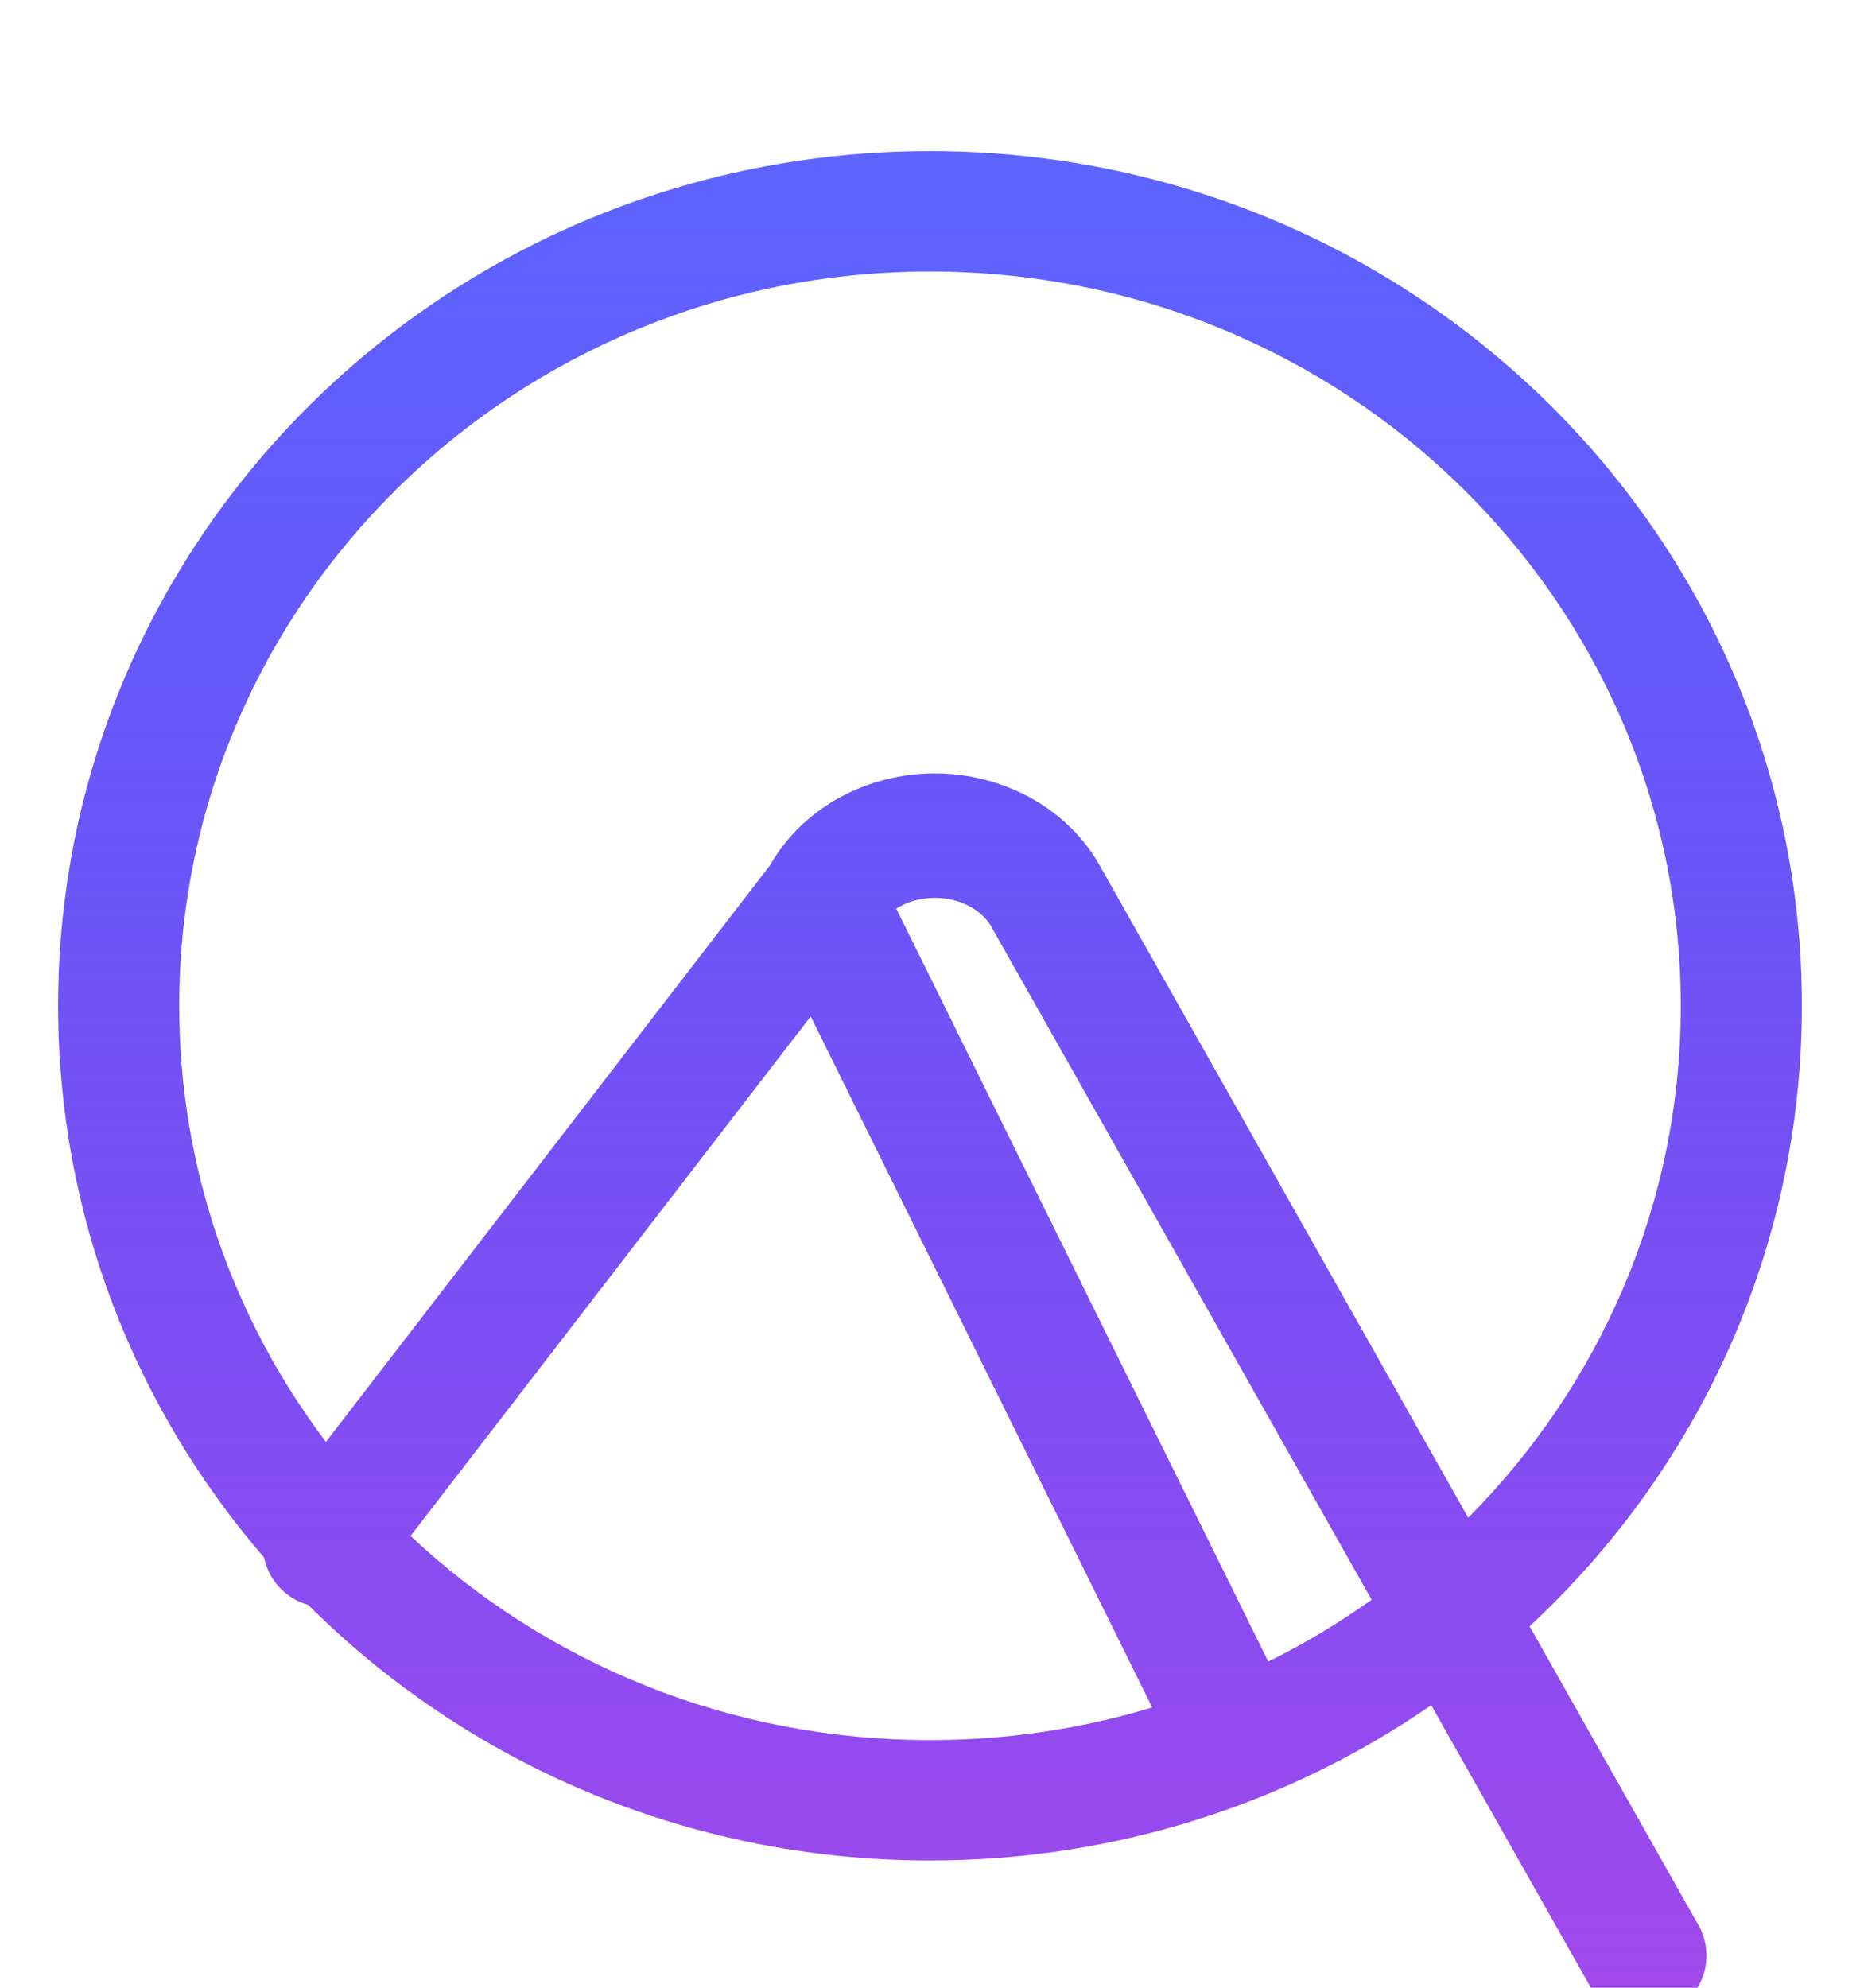<svg width="160" height="171" viewBox="0 0 160 171" fill="none" xmlns="http://www.w3.org/2000/svg">
<g filter="url(#filter0_d)">
<g filter="url(#filter1_dd)">
<path fill-rule="evenodd" clip-rule="evenodd" d="M131.577 126.895C146.002 113.496 155 94.538 155 73.52C155 32.916 121.421 0 80 0C38.579 0 5 32.916 5 73.52C5 91.609 11.665 108.172 22.718 120.979C22.967 122.192 23.637 123.325 24.695 124.14C25.253 124.57 25.87 124.873 26.509 125.053C40.116 138.623 59.055 147.039 80 147.039C96.048 147.039 110.919 142.098 123.116 133.683L136.777 157.86C138.231 160.434 141.497 161.342 144.071 159.887C146.644 158.433 147.552 155.168 146.098 152.594L131.577 126.895ZM99.111 133.877C93.077 135.701 86.66 136.684 80 136.684C62.62 136.684 46.895 129.989 35.315 119.124L69.738 74.434L99.111 133.877ZM109.101 129.929L77.095 65.156C77.972 64.6 79.106 64.232 80.417 64.232C82.827 64.232 84.638 65.475 85.355 66.846C85.382 66.898 85.41 66.95 85.439 67.001L117.99 124.61C115.19 126.606 112.219 128.387 109.101 129.929ZM126.3 117.556L94.798 61.803C92.001 56.534 86.286 53.527 80.417 53.527C74.687 53.527 69.105 56.393 66.24 61.432L28.037 111.03C20.099 100.523 15.417 87.537 15.417 73.52C15.417 38.771 44.194 10.355 80 10.355C115.806 10.355 144.583 38.771 144.583 73.52C144.583 90.604 137.627 106.157 126.3 117.556Z" fill="url(#paint0_linear)"/>
</g>
</g>
<defs>
<filter id="filter0_d" x="1" y="0" width="158" height="168.581" filterUnits="userSpaceOnUse" color-interpolation-filters="sRGB">
<feFlood flood-opacity="0" result="BackgroundImageFix"/>
<feColorMatrix in="SourceAlpha" type="matrix" values="0 0 0 0 0 0 0 0 0 0 0 0 0 0 0 0 0 0 127 0"/>
<feOffset dy="4"/>
<feGaussianBlur stdDeviation="2"/>
<feColorMatrix type="matrix" values="0 0 0 0 0 0 0 0 0 0 0 0 0 0 0 0 0 0 0.25 0"/>
<feBlend mode="normal" in2="BackgroundImageFix" result="effect1_dropShadow"/>
<feBlend mode="normal" in="SourceGraphic" in2="effect1_dropShadow" result="shape"/>
</filter>
<filter id="filter1_dd" x="0" y="0" width="160" height="170.581" filterUnits="userSpaceOnUse" color-interpolation-filters="sRGB">
<feFlood flood-opacity="0" result="BackgroundImageFix"/>
<feColorMatrix in="SourceAlpha" type="matrix" values="0 0 0 0 0 0 0 0 0 0 0 0 0 0 0 0 0 0 127 0"/>
<feOffset dy="5"/>
<feGaussianBlur stdDeviation="2.5"/>
<feColorMatrix type="matrix" values="0 0 0 0 0 0 0 0 0 0 0 0 0 0 0 0 0 0 0.5 0"/>
<feBlend mode="normal" in2="BackgroundImageFix" result="effect1_dropShadow"/>
<feColorMatrix in="SourceAlpha" type="matrix" values="0 0 0 0 0 0 0 0 0 0 0 0 0 0 0 0 0 0 127 0"/>
<feOffset dy="4"/>
<feGaussianBlur stdDeviation="2"/>
<feColorMatrix type="matrix" values="0 0 0 0 0 0 0 0 0 0 0 0 0 0 0 0 0 0 0.25 0"/>
<feBlend mode="normal" in2="effect1_dropShadow" result="effect2_dropShadow"/>
<feBlend mode="normal" in="SourceGraphic" in2="effect2_dropShadow" result="shape"/>
</filter>
<linearGradient id="paint0_linear" x1="80" y1="0" x2="80" y2="160.581" gradientUnits="userSpaceOnUse">
<stop stop-color="#0711FE" stop-opacity="0.65"/>
<stop offset="1" stop-color="#A449EB"/>
</linearGradient>
</defs>
</svg>
